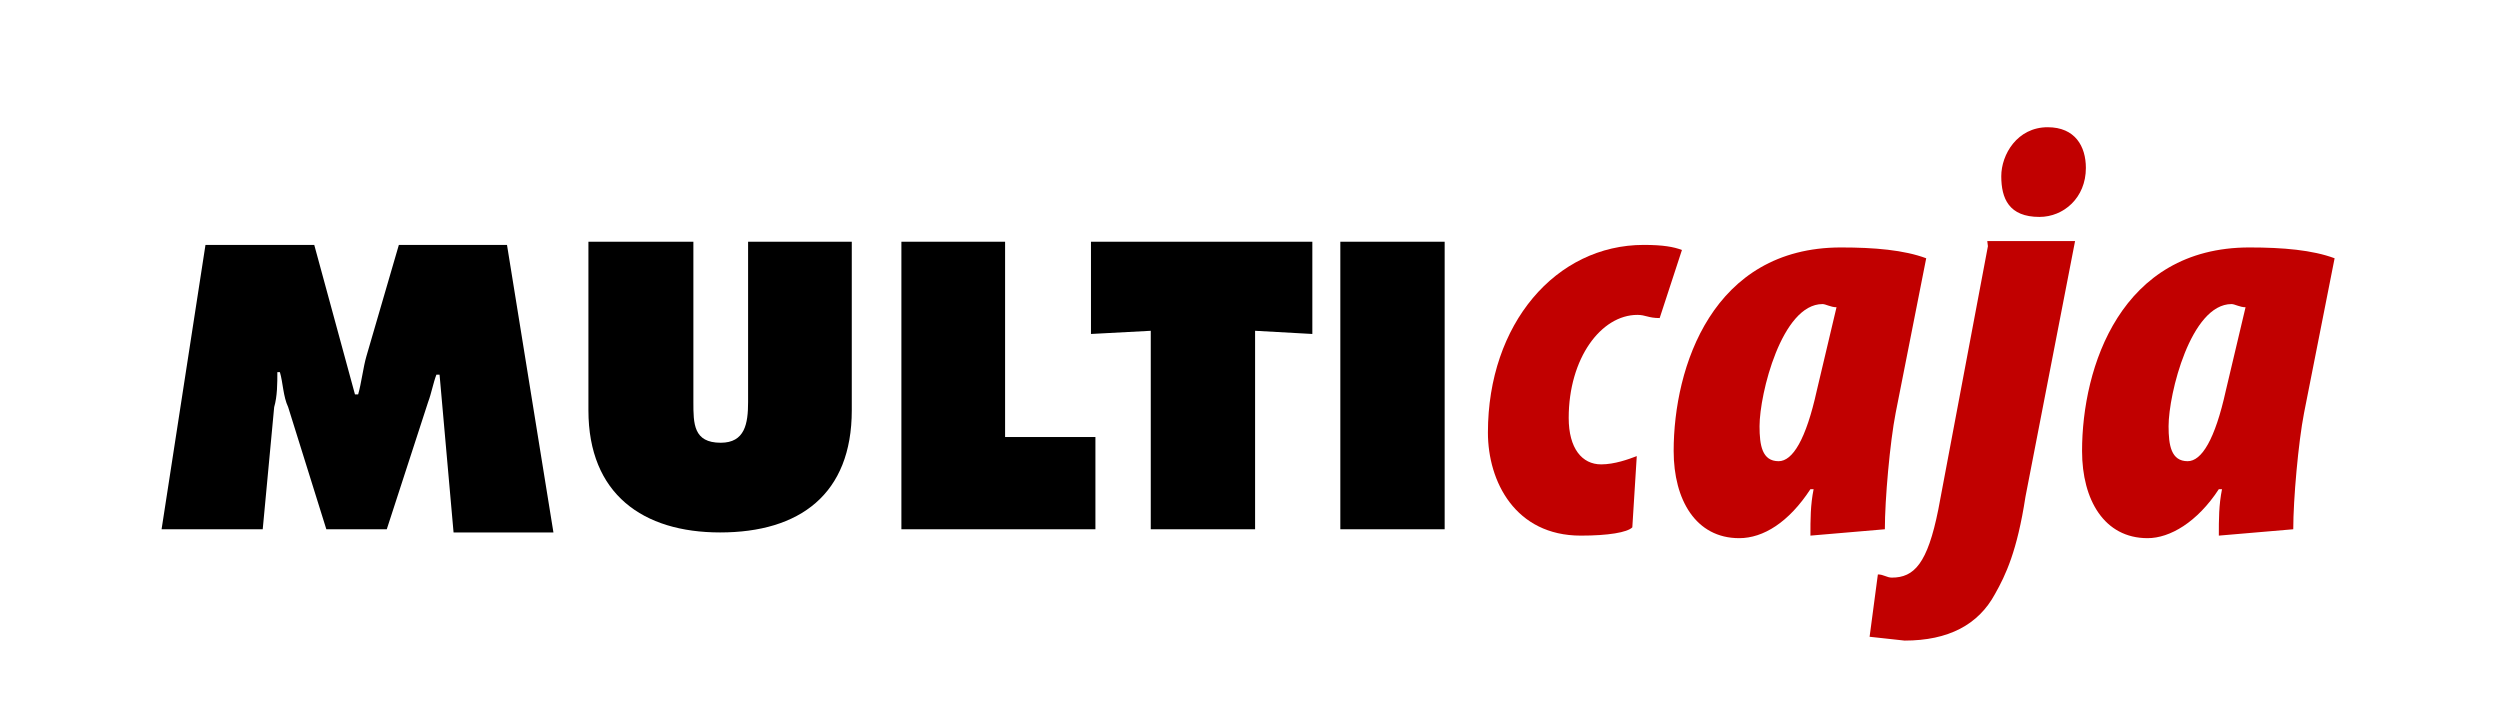 <?xml version="1.0" encoding="UTF-8"?>
<!-- Generator: Adobe Illustrator 21.1.0, SVG Export Plug-In . SVG Version: 6.00 Build 0)  -->
<svg version="1.1" id="Capa_1" xmlns="http://www.w3.org/2000/svg" xmlns:xlink="http://www.w3.org/1999/xlink" x="0px" y="0px" viewBox="0 0 393 111" style="enable-background:new 0 0 393 111;" xml:space="preserve">
<style type="text/css">
	.st0{display:none;}
	.st1{display:inline;fill:#FFFFFF;}
	.st2{fill:#C10000;}
	.st3{display:inline;}
	.st4{fill:#E7E9EA;}
	.st5{fill:#F8DD08;}
	.st6{fill:#7A868C;}
	.st7{display:none;fill:none;}
	.st8{fill:#FFA817;}
	.st9{fill:#FF0005;}
	.st10{fill:#FFFFFF;}
</style>
<g id="Capa_2" class="st0">
	<rect class="st1" width="393" height="111"/>
</g>
<g id="Capa_1_1_">
	<path d="M25.4,83.2h15.9L43.1,64c0.5-1.7,0.5-3.8,0.5-5.5H44c0.5,1.7,0.5,3.8,1.3,5.5l6,19.2h9.5l6.5-20c0.5-1.3,0.8-3,1.3-4.3h0.5   l2.2,24.8H87l-7.3-45.2h-17L57.6,56c-0.5,1.7-0.8,4.3-1.3,6h-0.5l-6.4-23.5H32.3L25.4,83.2z"/>
	<path d="M117.6,38v25.2c0,3.4-0.5,6.4-4.3,6.4c-4.3,0-4.3-3-4.3-6.4V38H92.5v26.5c0,13.2,8.6,19.2,20.7,19.2   c12.5,0,20.7-6,20.7-19.2V38C134,38,117.6,38,117.6,38z"/>
	<polygon points="141.7,83.2 172.2,83.2 172.2,68.7 158,68.7 158,38 141.7,38  "/>
	<polygon points="171.5,52.5 180.9,52 180.9,83.2 197.3,83.2 197.3,52 206.3,52.5 206.3,38 171.5,38  "/>
	<rect x="210.7" y="38" width="16.4" height="45.2"/>
	<path class="st2" d="M257.3,71.7c-1.3,0.5-3.5,1.3-5.6,1.3c-3,0-5.1-2.5-5.1-7.3c0-9.4,5.1-16.2,10.8-16.2c1.3,0,1.7,0.5,3.5,0.5   l3.5-10.7c-1.3-0.5-3-0.8-6-0.8c-13.8,0-24.5,12.4-24.5,29.5c0,7.7,4.3,16.2,14.6,16.2c4.3,0,7.3-0.5,8.1-1.3L257.3,71.7z"/>
	<path class="st2" d="M296.3,83.2c0-4.7,0.8-13.7,1.7-18.3l4.8-24.3c-3.5-1.3-8.1-1.7-13.4-1.7c-20.2,0-26.3,18.8-26.3,32   c0,7.7,3.5,13.7,10.3,13.7c3.8,0,7.8-2.5,11.2-7.7h0.5c-0.5,2.5-0.5,4.7-0.5,7.3L296.3,83.2L296.3,83.2z M285.6,61.4   c-1.7,7.7-3.8,11.1-6,11.1c-2.6,0-3-2.5-3-5.5c0-5.1,3.5-19.2,9.9-19.2c0.5,0,1.3,0.5,2.2,0.5L285.6,61.4z"/>
	<path class="st2" d="M299.4,100.7c6.9,0,11.6-2.5,14.2-7.3c1.7-3,3.5-6.8,4.8-15.3l7.8-40.2h-13.8l0.1,0.8l0,0l-7.8,41.4   c-1.7,8.5-3.8,10.7-7.3,10.7c-0.8,0-1.3-0.5-2.2-0.5l-1.3,9.8"/>
	<path class="st2" d="M320.6,34.1c3.8,0,7.3-3,7.3-7.7c0-3.4-1.7-6.4-6-6.4c-4.8,0-7.3,4.3-7.3,7.7   C314.6,31.2,315.8,34.1,320.6,34.1L320.6,34.1z"/>
	<path class="st2" d="M360.5,83.2c0-4.7,0.8-13.7,1.7-18.3l4.8-24.3c-3.5-1.3-8.1-1.7-13.4-1.7c-20.2,0-26.3,18.8-26.3,32   c0,7.7,3.5,13.7,10.3,13.7c3.5,0,7.8-2.5,11.2-7.7h0.5c-0.5,2.5-0.5,4.7-0.5,7.3L360.5,83.2L360.5,83.2z M349.9,61.4   c-1.7,7.7-3.8,11.1-6,11.1c-2.6,0-3-2.5-3-5.5c0-5.1,3.5-19.2,9.9-19.2c0.5,0,1.3,0.5,2.2,0.5L349.9,61.4z"/>
</g>
<g id="Capa_3" class="st0">
	<g id="Capa_1_3_" class="st3">
		<g id="Capa_2_1_" class="st0">
		</g>
		<g id="Capa_1_2_">
			<g id="layer1">
				<path class="st4" d="M250.5,102.5c-1-0.1-2.3-0.6-2.9-1c-0.8-0.5-0.8-0.6-0.1-0.3c4.8,1.5,18.3,1.5,23.5,0.1      c3.6-1,4.1-0.7,0.7,0.4C268.8,102.5,254,103.1,250.5,102.5z"/>
				<path class="st4" d="M244.3,100.6c-1.2-0.6-1.3-0.7-0.3-0.5c0.7,0.1,1.5,0.3,1.8,0.3s0.6,0.3,0.6,0.5      C246.4,101.6,246,101.5,244.3,100.6z"/>
				<path class="st4" d="M275,100.1c0.3-0.3,1-0.5,1.5-0.5c0.6,0,0.6,0.1,0,0.5c-0.3,0.3-1,0.5-1.5,0.5      C274.5,100.5,274.5,100.5,275,100.1z"/>
				<path class="st4" d="M277.5,99.3c0-0.1,1.3-1,3-1.7c1.6-0.8,3.6-1.9,4.3-2.4c0.7-0.5,1.3-0.8,1.3-0.5s-1.1,1-5.6,3.6      C277.9,99.5,277.5,99.7,277.5,99.3z"/>
				<path class="st4" d="M238,98.1c-2.9-1.5-3.2-2.1-0.3-0.7c2.9,1.5,3.3,1.6,2.6,1.6C240.1,99,239.1,98.6,238,98.1z"/>
				<path class="st4" d="M232,94.4c-1.5-1-3.2-2.4-3.8-3.2c-0.8-1,0.1-0.3,2.6,1.5c4.3,3.4,4.3,3.4,4,3.4      C234.8,96.2,233.5,95.4,232,94.4z"/>
				<path class="st4" d="M287.8,93.1c0.8-0.7,2.1-1.7,2.9-2.2l1.5-1l-1.3,1.4c-0.7,0.8-2,1.7-2.9,2.2l-1.5,0.8L287.8,93.1z"/>
				<path class="st4" d="M223.7,86.7c-2.3-2.8-5.2-7.3-6.8-10.5c-1.6-3.4-3.9-10.6-3.8-12.5c0.1-1,0.1-1,0.3-0.3      c2.2,10.1,5.6,17.3,10.9,23.1c1,1.1,1.5,2,1.4,2C225.3,88.5,224.4,87.7,223.7,86.7z"/>
				<path class="st4" d="M293.7,87.8c1-1.5,4.4-5.7,4.9-6.2c0.8-0.8-0.1,0.8-2.1,3.4c-1,1.3-2.2,2.8-2.7,3.1      C293,88.8,293,88.8,293.7,87.8z"/>
				<path class="st4" d="M65.4,76c-1.8-6.1-2.5-9.1-2.4-10.7c0-0.7,0.4,0.6,1,2.9c0.5,2.4,1.5,6.2,2.2,8.5c0.8,2.3,1.2,4.1,1.1,4.1      C67.1,80.9,66.3,78.7,65.4,76z"/>
				<path class="st4" d="M300,78.9c0.7-1.2,2-3.8,2.8-5.7c0.8-1.9,1.3-2.9,1.1-2.1c-0.4,2.1-3.8,9.2-4.5,9.6      C299.1,80.9,299.3,80.1,300,78.9z"/>
				<path class="st4" d="M321.5,76.7c0.8-2.3,1.7-6.2,2.2-8.5c0.5-2.6,1-3.7,1-2.7c0.1,0.8-0.1,2.5-0.5,3.6      c-1,4.3-3.4,11.7-3.8,11.7C320.4,80.9,320.8,79,321.5,76.7z"/>
				<path class="st4" d="M215.9,79.4c-0.7-1-2.5-5.2-2.2-5.5c0.1-0.1,0.4,0.3,0.7,1s1,2.1,1.5,3.2C216.7,79.9,216.9,80.4,215.9,79.4      z"/>
				<path class="st4" d="M303.7,76.4c1-2,1.8-3.4,1.9-3.4c0.3,0.3-2.9,6.9-3.3,6.9C302.2,79.9,302.8,78.3,303.7,76.4z"/>
				<path class="st4" d="M305.7,71.8c0-0.3,0.3-1,0.5-1.5c0.4-0.6,0.5-0.6,0.5,0c0,0.3-0.3,1-0.5,1.5      C305.7,72.4,305.7,72.4,305.7,71.8z"/>
				<path class="st4" d="M82.3,70.8c-3.2-0.6-2.9-0.3-2.4-4.8c0.3-1.6,0.5-2.2,1-2.1c2.3,1,5.2,1.4,8.5,1.5c2.9,0.1,3.8-0.1,4.7-0.8      c2.3-2.1,0.5-4.1-5.2-5.7c-7.2-2-9.5-4.1-9.5-8.7c0-4.8,3.9-8,11-8.8c3.4-0.5,11.4,0.1,12,0.8c0.1,0.1,0.1,1.5,0.1,3.1      c-0.1,2.8-0.1,2.9-1.5,2.5c-2.2-0.5-8.5-1-9.9-0.6c-1.4,0.3-2.7,1.5-2.7,2.4c0,1.1,2,2.2,6.9,3.6c5.2,1.5,6.6,2.3,8,4.5      s1.3,6.4-0.1,8.5c-1.3,1.9-3.6,3.6-6.1,4.3C94.3,71.2,85.6,71.4,82.3,70.8z"/>
				<path class="st4" d="M106.8,56.3V41.7h11.7h11.7v2.6v2.6H123h-7.1V50v3h6.9h7l-0.1,2.8l-0.1,2.8h-6.8H116v3.2V65l7.5,0.1      l7.5,0.1v2.6v2.6l-12,0.1l-12.1,0.1L106.8,56.3L106.8,56.3C106.8,56.2,106.8,56.3,106.8,56.3z"/>
				<path class="st4" d="M134.2,56.3V41.7h10.2c9.9,0,10.3,0.1,12.5,1.2c2.9,1.5,4.1,3.4,4.1,6.3c0,2.8-1.4,4.9-3.8,6.2l-2,1l1.2,1      c0.7,0.6,2.1,3.3,3.7,7.3l2.6,6.3H158h-4.7l-1.7-4.5c-2.2-5.7-3.4-7-6.2-7h-2.2v5.7v5.7h-4.5h-4.5      C134.2,70.9,134.2,56.3,134.2,56.3z M150.2,53c1.5-0.6,1.6-1,1.6-2.4c0-2.2-1.3-3.1-5.5-3.4l-3.2-0.3v3.4v3.4h2.6      C147.3,53.7,149.3,53.3,150.2,53z"/>
				<path class="st4" d="M167.2,57.1c-2.9-7.6-5.5-14.2-5.6-14.6c-0.3-0.8,0.1-0.8,4.5-0.8h4.8l3.7,11.4l3.7,11.3l3.8-11.3l3.8-11.3      l4.5-0.1c2.6-0.1,4.5,0.1,4.5,0.3c0,0.3-2.5,6.9-5.6,14.7L183.7,71h-5.5h-5.6L167.2,57.1z"/>
				<path class="st4" d="M197.3,56.3V41.7h4.5h4.5v14.6v14.6h-4.5h-4.5V56.3z"/>
				<path class="st4" d="M211.3,67.1c-0.4-1.8-0.8-3.8-0.7-4.4c0-0.6,0.4,0.8,1,3.2C212.7,70.9,212.4,71.9,211.3,67.1z"/>
				<path class="st4" d="M304.2,69.1c0-0.3,0.3-1.2,0.5-2.2c0.3-1,0.7-3,1-4.5c0.3-2.4,0.4-2.5,0.4-0.8c0.1,1.9-1,7.3-1.5,7.8      C304.4,69.5,304.2,69.4,304.2,69.1z"/>
				<path class="st4" d="M306.5,68.6c0-0.5,0.1-1,0.4-1s0.3,0.4,0.1,1c-0.1,0.5-0.3,1-0.4,1C306.6,69.5,306.5,69,306.5,68.6z"/>
				<path class="st4" d="M307.6,64.4c0-0.8,0.1-2.5,0.3-3.8c0.3-2.3,0.3-2.3,0.3-0.5c0.1,1-0.1,2.8-0.3,3.8      C307.7,65.6,307.6,65.7,307.6,64.4z"/>
				<path class="st4" d="M62.5,62.1c0-1,0.1-1.6,0.1-1.6c0.1,0,0.3,0.8,0.3,1.6c0.1,0.8,0,1.6-0.1,1.6      C62.7,63.7,62.5,62.9,62.5,62.1z"/>
				<path class="st4" d="M324.6,62.1c0.1-1,0.3-1.6,0.3-1.6c0.1,0,0.1,0.8,0.1,1.6s-0.1,1.6-0.3,1.6      C324.6,63.7,324.6,62.9,324.6,62.1z"/>
				<path class="st4" d="M210.3,59.4c0-1.2,0.1-1.6,0.1-1c0.1,0.6,0.1,1.5,0,2.2C210.4,61.1,210.3,60.6,210.3,59.4z"/>
				<path class="st4" d="M212.7,60.2c0-0.8,0.1-1,0.3-0.6c0.1,0.4,0.1,1.1,0,1.5C212.7,61.3,212.7,60.9,212.7,60.2z"/>
				<path class="st4" d="M62.6,56.1c0-2.2,0.1-3.2,0.1-2c0.1,1.1,0.1,2.9,0,4.1C62.8,59.2,62.6,58.3,62.6,56.1z"/>
				<path class="st4" d="M324.9,56.1c0-2.2,0.1-3.2,0.1-2c0.1,1.1,0.1,2.9,0,4.1C325,59.2,324.9,58.3,324.9,56.1z"/>
				<path class="st4" d="M306.2,56.1c0-1.5,0.1-2.1,0.1-1.3c0.1,0.7,0.1,1.9,0,2.6C306.4,58.1,306.2,57.4,306.2,56.1z"/>
				<path class="st4" d="M210.3,53c0-1,0.1-1.5,0.1-0.8c0.1,0.6,0.1,1.5,0,1.9C210.3,54.4,210.2,54,210.3,53z"/>
				<path class="st4" d="M307.9,50.8c-0.1-2-0.3-3.6-0.1-3.7c0.3-0.3,0.8,4.8,0.7,6.2C308.3,53.8,308.1,52.8,307.9,50.8z"/>
				<path class="st4" d="M212.7,52.2c0-0.7,0.1-1,0.3-0.6c0.1,0.3,0.1,0.8,0,1.2C212.7,53.2,212.7,52.9,212.7,52.2z"/>
				<path class="st4" d="M305.4,49.9c-0.7-5.8-2.9-12.2-6.6-18.4c-1.3-2.2-1.3-2.2-0.1-1c3.4,4,7.8,16.4,7.3,20.8      C305.8,52.5,305.8,52.2,305.4,49.9z"/>
				<path class="st4" d="M62.8,48.9c0.3-3.4,1.6-10.2,2-9.9c0.1,0.3-0.3,3.8-1.7,10.6C62.5,52.1,62.5,51.9,62.8,48.9z"/>
				<path class="st4" d="M324.5,49.3c-0.1-1.4-0.6-4.3-1-6.2c-0.4-2.1-0.7-3.9-0.5-4c0.3-0.3,1.6,6.1,2,9.8      C325.3,52.3,325,52.8,324.5,49.3z"/>
				<path class="st4" d="M210.8,49.2c0-0.8,0.1-2,0.3-2.6l0.3-1.2v1.2c0,0.7-0.1,1.9-0.3,2.6l-0.3,1.5V49.2z"/>
				<path class="st4" d="M213.1,48.8c-0.1-1.2,0.6-4.1,1.7-7.8c0.8-2.6,3-7.1,5.1-10.3c2.2-3.4,7.2-8.9,9.5-10.6      c0.8-0.6-0.3,0.7-2.4,2.8c-7,6.9-11.3,14.7-13.3,24.2C213.4,48.8,213.1,49.5,213.1,48.8z"/>
				<path class="st4" d="M211.7,43.9c0.3-1.5,2.2-7.1,2.4-6.8c0.1,0.1-0.5,2-1.2,4.3C212.3,43.5,211.6,44.7,211.7,43.9z"/>
				<path class="st4" d="M305.7,40.7c-0.6-1.6-1.7-4.3-2.5-5.8s-1.1-2.7-0.8-2.5c1,0.6,5.2,10.6,4.7,11      C306.8,43.5,306.2,42.3,305.7,40.7z"/>
				<path class="st4" d="M65,37.9c0-0.3,0.3-1,0.5-1.5c0.4-0.6,0.5-0.6,0.5,0c0,0.3-0.3,1-0.5,1.5C65,38.6,65,38.6,65,37.9z"/>
				<path class="st4" d="M322.2,37.5c-0.1-0.6-0.3-1.1-0.1-1.3c0.1-0.1,0.3,0.3,0.6,0.8c0.1,0.6,0.3,1.1,0.1,1.3      C322.5,38.4,322.3,38,322.2,37.5z"/>
				<path class="st4" d="M214.5,36.2c0-0.1,0.4-1.1,1-2.2c0.5-1,1-2,1-2.2c0-0.1-33.4-0.3-74.3-0.3H67.7l-0.8,2.1      c-1,2.4-1.3,1.7-0.3-0.8l0.7-1.7H142c52.1,0,74.7,0.1,74.7,0.5c0,0.6-1.9,4.8-2.2,4.8C214.5,36.5,214.5,36.4,214.5,36.2z"/>
				<path class="st4" d="M320.8,33.7l-0.8-2l-9.2-0.1l-9.2-0.1l9.4-0.1l9.5-0.1l0.7,1.7c0.4,1,0.7,2,0.6,2.2      C321.8,35.4,321.2,34.7,320.8,33.7z"/>
				<path class="st4" d="M292.8,24c-2.5-2.6-4.4-4.8-4.3-4.8c0.3,0,9.1,8.8,9.1,9.2C297.6,29.1,297.4,29,292.8,24z"/>
				<path class="st4" d="M286.1,18.2c-0.3-0.3-2.4-1.5-4.4-2.7c-2.1-1.1-3.6-2.1-3.6-2.2c0.3-0.3,9.4,4.8,9.4,5.4      C287.5,19,286.6,18.8,286.1,18.2z"/>
				<path class="st4" d="M233.7,16.9c0.7-0.5,1.5-1,1.7-1s0.5-0.1,0.5-0.3c0-0.3,3.4-2,4.1-2c0.1,0-1.3,1-3.4,2.2      C232.4,18.1,231.7,18.4,233.7,16.9z"/>
				<path class="st4" d="M241.1,12.9c0.5-0.5,7.6-2.8,8.7-2.7c0.6,0-0.6,0.5-2.8,1.1C242.1,13,240.8,13.3,241.1,12.9z"/>
				<path class="st4" d="M276.1,12.9c-0.1-0.1-2.1-0.8-4.3-1.5c-2.2-0.7-3.6-1.2-2.9-1.2c0.6-0.1,2.7,0.4,4.5,1      c3.4,1,4.9,1.8,3.6,1.8C276.5,13.1,276.1,13,276.1,12.9z"/>
				<path class="st4" d="M251.6,9.8c0.3-0.1,0.8-0.1,1.2,0c0.3,0.1,0.1,0.3-0.6,0.3C251.5,10.1,251.3,10.1,251.6,9.8z"/>
				<path class="st4" d="M266.3,9.8c0.3-0.1,0.8-0.1,1,0.1s-0.1,0.3-0.6,0.3C266.2,10.1,265.9,10.1,266.3,9.8z"/>
			</g>
			<g id="layer2">
				<path class="st5" d="M250.9,101.9c-1.3-0.3-2.9-0.5-3.4-0.5c-0.6-0.1-1.1-0.3-1.1-0.3s-1.2-0.6-2.8-1c-1.5-0.3-2.9-0.8-3-1      c-0.1-0.1-1.5-1-3.2-1.8c-3.7-1.9-10.2-7-12.9-10.2c-6.6-7.8-10.3-16.1-11.6-26.8c-1.2-9.5,2-21.4,8.3-30.8      c2-2.9,9.6-10.7,10.3-10.7c0.3,0,0.5-0.1,0.5-0.5c0-0.3,0.1-0.5,0.4-0.5c0.3,0,7.3-3.8,7.7-4.3c0.3-0.3,2-0.8,8.9-2.6      c11.3-2.9,25.4-0.4,35.9,6.5c1.1,0.8,2.2,1.4,2.2,1.4c0.1,0,1.3,1,2.7,2.2c13.6,12.4,18.9,29.4,14.5,46.8      c-1.5,5.8-4.7,12.4-8.4,16.9c-1.5,2-2.9,3.7-2.9,3.9c0,0.1-1.5,1.5-3.4,2.8c-1.8,1.4-3.4,2.8-3.4,3s-0.1,0.3-0.3,0.3      c-0.1-0.1-1,0.1-1.5,0.6c-4,2.8-10.2,5.2-16,6.6C265.1,102.5,254.8,102.5,250.9,101.9z M297.8,70.9c6.1-0.8,5.5,0.1,5.2-8.9      l-0.1-8H296h-6.9v2.6v2.6l2.5,0.1l2.5,0.1v2.9c0,2.7-0.1,2.9-1.2,3.2c-1.7,0.4-5.8-0.1-7.8-1.2c-5.6-2.9-6.8-10-2.4-14      c1-1,2.9-2,4.3-2.4c3.3-1,8.8-1,11.7,0c1.2,0.3,2.3,0.6,2.4,0.5s0.3-1.5,0.6-2.9c0.3-2.4,0.3-2.8-0.6-3.2      c-1.7-1-13.9-1-17.7-0.1c-8.9,2.1-13.2,7.5-12.5,15.7c0.3,3.8,1.5,6.2,4,8.7C279.6,70.6,287.5,72.3,297.8,70.9z M224.8,65.8      l0.1-4.8l4.8-0.5c8.4-1,11.7-3.6,11.7-9.4c0-4-1.3-6.1-4.9-7.8c-2.6-1.3-3-1.3-11.7-1.5l-9-0.1v14.6V71l4.4-0.1l4.4-0.1      L224.8,65.8z M246.7,67.7l1.3-3.1h6.3h6.4l1.2,3l1.2,2.9l4.8,0.1c2.7,0.1,4.8-0.1,4.8-0.3s-2.9-6.8-6.3-14.6l-6.3-14.3h-5.5      h-5.5l-6.2,14c-3.4,7.6-6.2,14.3-6.4,14.6c-0.1,0.4,0.8,0.6,4.3,0.6h4.5L246.7,67.7z"/>
				<path class="st5" d="M224.9,51v-4.2l2.7,0.3c3.2,0.3,5,1.6,5,3.8c0,2.9-1.9,4.3-5.8,4.3h-1.9V51L224.9,51z"/>
				<path class="st5" d="M250.4,58.5c0.1-0.3,1-2.8,2.1-5.5c1-2.9,2-5,2.2-4.8c0.3,0.3,3.8,9.9,3.8,10.5c0,0.1-1.9,0.1-4.1,0.1      C251.9,58.8,250.2,58.8,250.4,58.5z"/>
			</g>
			<g id="layer3">
				<path class="st6" d="M67.4,80.1c-1.1-2.2-3.3-10.6-4.1-16.1c-0.3-2.6-0.3-12,0-14.9c0.8-6.6,2.6-13.6,4.1-16.5      c0.3-0.8,4.4-0.8,74.7-0.8c59.3,0,74.3,0.1,74.1,0.6c-0.1,0.3-1,2.3-2,4.5s-2.2,5.7-2.8,7.8c-1.2,4.8-1.5,13.4-0.8,18.6      c0.8,5.2,4.3,15.7,5.6,16.4c0.3,0.1,0.5,0.5,0.5,0.8s-28.2,0.4-74.5,0.4C71.8,80.9,67.8,80.9,67.4,80.1z M97,70.4      c2.4-0.8,4.8-2.4,6.1-4.3c1.5-2.2,1.5-6.3,0.1-8.5c-1.3-2.2-2.8-3-8-4.5c-4.8-1.4-6.9-2.4-6.9-3.6c0-1,1.3-2.1,2.7-2.4      c1.3-0.3,7.7,0.1,9.9,0.6c1.2,0.3,1.2,0.3,1.5-2.5c0.1-1.5,0.1-2.9-0.1-3.1c-0.6-0.7-8.5-1.3-12-0.8c-7.1,0.8-11,4-11,8.8      c0,4.5,2.3,6.6,9.5,8.7c5.8,1.6,7.6,3.6,5.2,5.7c-1.5,1.5-8.7,1.1-13.1-0.6c-0.5-0.1-0.7,0.3-1,2.1c-0.6,4.5-0.8,4.1,2.4,4.8      C85.6,71.4,94.3,71.2,97,70.4z M131.1,68v-2.6l-7.5-0.1l-7.5-0.1V62v-3.2h6.8h6.8l0.1-2.8l0.1-2.8h-7h-7V50v-3h7.2h7.2v-2.6      v-2.6h-11.7h-11.8v14.6V71l12.1-0.1l12.1-0.3L131.1,68L131.1,68z M143.2,65.1v-5.7h2.2c2.9,0,4,1.2,6.2,7l1.7,4.5h4.7h4.7      l-2.6-6.3c-1.6-4-3-6.6-3.7-7.3l-1.2-1l2-1c2.4-1.2,3.8-3.4,3.8-6.2c0.1-2.9-1.2-4.8-4.1-6.3c-2.3-1.1-2.7-1.2-12.5-1.2h-10.1      v14.6v14.6h4.5h4.5L143.2,65.1L143.2,65.1z M189.3,56.6c3-7.8,5.6-14.4,5.6-14.7s-1.9-0.3-4.5-0.3l-4.5,0.1L182.1,53l-3.7,11.3      L174.7,53L171,41.6h-4.7c-4.4,0-4.8,0.1-4.5,0.8c0.1,0.4,2.8,7,5.6,14.6l5.2,13.7h5.6h5.5L189.3,56.6z M206.4,56.3V41.7h-4.5      h-4.5v14.6v14.6h4.5h4.5V56.3L206.4,56.3z"/>
				<path class="st6" d="M143.2,50.3v-3.5l3.2,0.3c4.1,0.3,5.5,1.2,5.5,3.4c0,1.5-0.1,1.7-1.6,2.4c-1,0.3-2.9,0.7-4.3,0.7h-2.6      L143.2,50.3L143.2,50.3z"/>
				<path class="st6" d="M301.9,80.4c0-0.3,0.1-0.5,0.4-0.5c0.7,0,4.3-8.7,5-12c0.1-0.6,0.4-2.2,0.7-3.7c0.8-3.8,0.6-13.6-0.1-17      c-0.4-1.5-0.8-3.4-1-4.1c-0.3-2.1-3-8.8-4.1-10.2l-1-1.1h9.1c10.3,0,9.2-0.4,11,4.5c1.9,5.6,3,13.2,3,20.2      c0,7.6-1,13.2-3.3,20.2l-1.3,3.9l-9.2,0.1C305,80.9,301.9,80.8,301.9,80.4z"/>
				<path class="st6" d="M283.8,70.6c-3.7-0.8-6.6-2.2-8.9-4.5c-2.6-2.4-3.7-4.8-4-8.7c-0.7-8.1,3.7-13.6,12.5-15.7      c3.8-0.8,16-0.8,17.7,0.1c1,0.5,1,0.8,0.6,3.2c-0.1,1.5-0.5,2.9-0.6,2.9c-0.1,0.1-1.2-0.1-2.4-0.5c-2.9-1-8.5-1-11.7,0      c-1.4,0.3-3.3,1.5-4.3,2.4c-4.4,4-3.2,11.1,2.4,14c2.1,1,6.1,1.6,7.8,1.2c1.1-0.3,1.2-0.5,1.2-3.2v-2.9l-2.5-0.1l-2.5-0.1v-2.6      v-2.6h6.9h6.9l0.1,8c0.1,9.2,0.7,8.2-5.2,8.9C292.9,71.5,287.5,71.5,283.8,70.6z"/>
				<path class="st6" d="M215.8,56.3V41.6l9,0.1c8.7,0.1,9.1,0.1,11.7,1.5c3.6,1.7,4.9,3.8,4.9,7.8c0,5.8-3.3,8.5-11.7,9.4l-4.8,0.5      l-0.1,4.8l-0.1,4.8l-4.4,0.1l-4.4,0.1L215.8,56.3L215.8,56.3z M230.2,54.6c1.7-0.6,2.4-1.6,2.4-3.7s-1.7-3.4-5-3.8l-2.7-0.3V51      v4.1h1.9C227.8,55.1,229.3,54.9,230.2,54.6z"/>
				<path class="st6" d="M236.6,70.4c0.1-0.3,2.9-6.9,6.4-14.6l6.2-14h5.5h5.5l6.3,14.3c3.4,7.8,6.3,14.3,6.3,14.6S270.6,71,268,71      l-4.8-0.1L262,68l-1.2-3h-6.4H248l-1.3,3.1l-1.3,3.1h-4.5C237.3,70.9,236.2,70.8,236.6,70.4z M258.2,58.8      c0-0.5-3.4-10.1-3.8-10.5c-0.1-0.3-1.2,1.9-2.2,4.8c-1,2.8-2,5.2-2.1,5.5c-0.1,0.1,1.6,0.3,3.9,0.3      C256.4,58.9,258.2,58.8,258.2,58.8z"/>
			</g>
			<rect x="51" y="-82" class="st7" width="289.3" height="267"/>
		</g>
	</g>
</g>
<g id="Capa_4" class="st0">
	<g class="st3">
		<g>
			<path d="M12.4,37.6h10.9L32,70.7l8.4-31.6h8.9l8.5,31.6l8.5-33.1h10.9l-14,47.7h-9.9l-8.6-32.2l-8.4,32.2h-9.8L12.4,37.6z"/>
			<path d="M82.3,65.2c0.5,7.6,7.3,11.9,13.8,11.8c5.6,0,9.3-2.5,11.5-6.4h11.7c-2.3,5.3-5.6,9.3-9.7,12c-4,2.8-8.7,4.2-13.6,4.2     c-14.7,0-25.2-11.9-25.2-25.2c0-13.5,10.6-25.4,25-25.4c7.1,0,13.4,2.7,17.8,7.3c5.9,6,8,13.5,7,21.8     C120.8,65.2,82.3,65.2,82.3,65.2z M109.4,56.5c-0.4-4.5-5.2-10.8-13.5-10.7c-8.4,0-13,6.1-13.5,10.7H109.4z"/>
			<path d="M119.1,21h11.4v16.7v5.7c4.7-5.9,11.6-7.4,15.9-7.4c11.3,0,23.8,8.3,23.8,25.1c0,16.2-11.3,25.5-24.3,25.5     c-7.5,0-13.3-3.7-15.8-8.3v6.9h-11C119.1,85.2,119.1,21,119.1,21z M158.6,61.3c0-7.8-6-14.6-14.3-14.6c-8.8,0-14.4,6.9-14.4,14.7     c0,8,5.6,14.8,14.1,14.8C153.3,76.2,158.6,68.8,158.6,61.3L158.6,61.3L158.6,61.3z"/>
		</g>
		<g>
			<g>
				<path class="st8" d="M172.4,38.1h10.7V45c3.4-4.8,8.9-8.4,16.8-8.4c16.7,0,23.7,14.1,23.7,25.7c0,13.5-9.7,24.9-23.6,24.9      c-9.3,0-14.3-4.8-16.2-7.8v6.4v16.7h-11.3L172.4,38.1L172.4,38.1z M212.3,62c0-6.9-5-14.7-14.6-14.7c-4.2,0-7.8,1.7-10.3,4.3      s-4.1,6.4-4.1,10.5s1.5,7.8,4.2,10.3c2.6,2.6,6.2,4.2,10.3,4.2C206.6,76.7,212.3,69.8,212.3,62L212.3,62z"/>
				<path class="st8" d="M272.8,85.8h-11.3v-6.9c-3.1,5.6-9.4,8.3-16.1,8.3c-15.3,0-24.2-11.9-24.2-25.4c0-15,10.8-25.2,24.2-25.2      c8.7,0,14,4.6,16.1,8.4v-6.9h11.3V85.8z M232.4,62.2c0,5.9,4.2,14.5,14.5,14.5c6.4,0,10.5-3.3,12.7-7.6c1.1-2,1.7-4.3,1.8-6.7      c0.1-2.3-0.4-4.6-1.3-6.7c-2-4.5-6.4-8.4-13.3-8.4C237.6,47.3,232.4,54.8,232.4,62.2L232.4,62.2L232.4,62.2z"/>
				<path class="st8" d="M286.5,84l-18-45.9h12.1l11.6,31.7l11.5-31.7h12.1l-25.1,64.4h-12.1L286.5,84z"/>
			</g>
		</g>
		<g>
			<g>
				<path class="st9" d="M352.1,8.6c-0.9-0.9-2.3-0.9-3.1,0l-28.2,28.2c-0.9,0.9-1.5,1.5-1.5,1.5s0,1,0,2.2v32.2      c0,1.2,1,2.2,2.2,2.2h32.2c1.2,0,2.9-0.7,3.7-1.5l28.2-28.2c0.9-0.9,0.9-2.3,0-3.1L352.1,8.6z"/>
			</g>
			<g>
				<path class="st10" d="M324,41h2.8v2.7c1.2-1.8,3.1-3.1,5.9-3.1c5.3,0,7.8,4.4,7.8,8.3c0,4.4-3.1,8-7.8,8c-3.2,0-5.1-1.8-5.8-3      v2.6v5.6H324V41L324,41z M337.5,48.6c0-2.5-1.8-5.4-5.4-5.4c-1.5,0-2.9,0.6-3.8,1.6c-1,1-1.5,2.3-1.5,3.9c0,1.5,0.6,2.9,1.5,3.8      c1,1,2.3,1.5,3.8,1.5C335.3,54.1,337.5,51.6,337.5,48.6L337.5,48.6z"/>
				<path class="st10" d="M341.4,35.4h2.9v21h-2.9V35.4z"/>
				<path class="st10" d="M360.3,56.4h-2.8V54c-0.7,1.6-2.5,2.9-5.2,2.9c-5,0-6.2-3.7-6.2-6.8V41h2.9v8.3c0,2.8,1.1,4.8,4.1,4.8      c2.9,0,4.2-1.9,4.2-4.5V41h2.9v15.4H360.3z"/>
				<path class="st10" d="M368.8,45c0-1.2-0.7-2.1-2.3-2c-1.5,0-2.3,1-2.2,2c0.1,1.2,1.2,1.8,2.8,2.3c2.3,0.7,4.9,1.3,5,4.7      c0.1,3-2.4,5-5.5,5c-2.4,0-5.5-1.4-5.6-4.9h2.9c0.1,1.9,1.6,2.5,2.7,2.5c1.4,0,2.5-1,2.5-2.3c0-1.5-1.2-2-3.9-2.9      c-2.1-0.7-3.9-1.7-3.9-4c0-2.9,2.4-4.7,5.2-4.7c2.1,0,4.9,1,5.1,4.5L368.8,45L368.8,45z"/>
			</g>
		</g>
	</g>
</g>
</svg>
